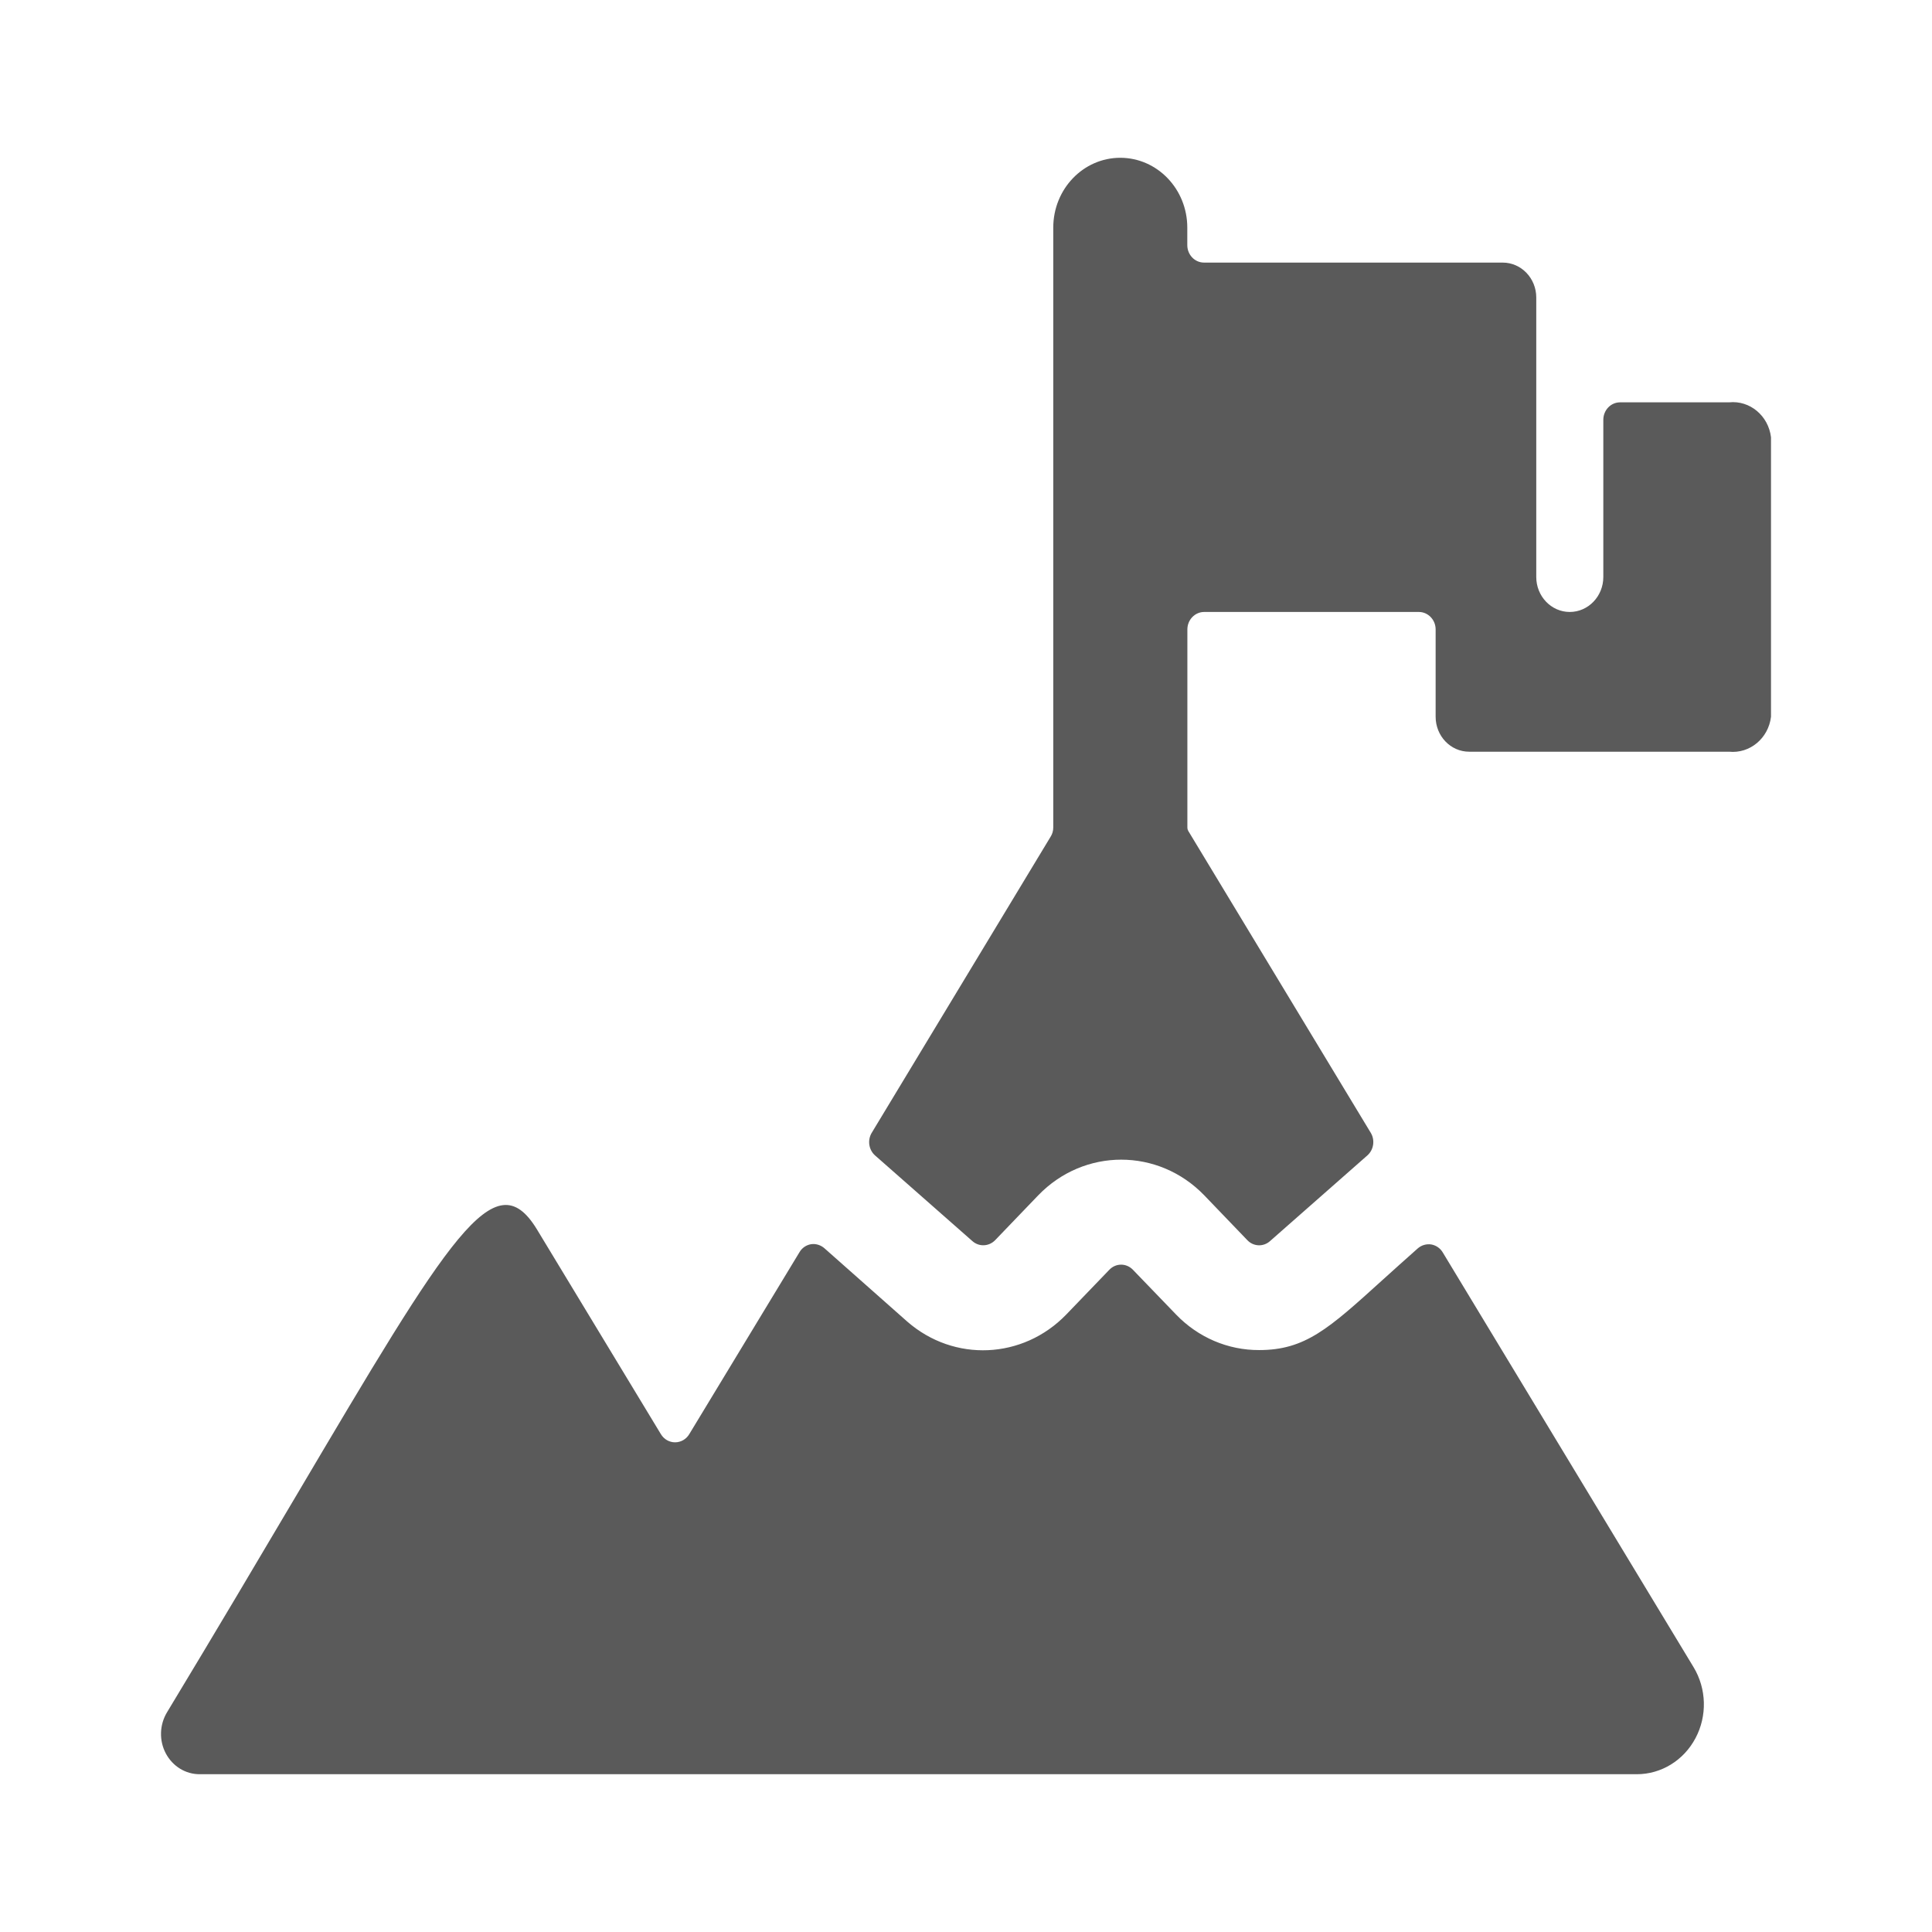 <svg width="24" height="24" viewBox="0 0 24 24" fill="none" xmlns="http://www.w3.org/2000/svg">
<g id="business_climb_top_1">
<path id="Shape" fill-rule="evenodd" clip-rule="evenodd" d="M13.084 2.828C13.084 2.348 13.457 1.96 13.917 1.96C14.377 1.961 14.749 2.349 14.749 2.828V3.045C14.749 3.165 14.842 3.262 14.957 3.262H18.667C18.897 3.262 19.084 3.456 19.084 3.696V7.168C19.084 7.407 19.27 7.602 19.5 7.602C19.73 7.602 19.917 7.407 19.917 7.168V5.215C19.917 5.095 20.01 4.998 20.125 4.998H21.479C21.737 4.971 21.968 5.164 22 5.432V8.904C21.968 9.172 21.737 9.364 21.479 9.338H18.25C18.02 9.338 17.834 9.143 17.834 8.904V7.819C17.834 7.699 17.74 7.602 17.625 7.602H14.959C14.844 7.602 14.75 7.699 14.75 7.819V10.282C14.75 10.296 14.754 10.31 14.761 10.322L17.028 14.072C17.083 14.163 17.065 14.283 16.986 14.353L15.776 15.418C15.694 15.491 15.571 15.486 15.495 15.406L14.96 14.849C14.389 14.258 13.467 14.258 12.897 14.849L12.362 15.406C12.285 15.485 12.163 15.491 12.08 15.418L10.87 14.353C10.791 14.283 10.774 14.163 10.829 14.072L13.051 10.394C13.073 10.36 13.084 10.32 13.084 10.279V2.828ZM9.931 15.556C9.962 15.502 10.015 15.466 10.075 15.456C10.134 15.447 10.195 15.466 10.241 15.506L11.271 16.418C11.852 16.924 12.706 16.886 13.244 16.331L13.78 15.774C13.819 15.733 13.871 15.71 13.927 15.71C13.982 15.71 14.035 15.733 14.074 15.774L14.61 16.33C14.883 16.614 15.255 16.773 15.642 16.771C16.213 16.771 16.506 16.506 17.168 15.906C17.3 15.787 17.446 15.655 17.612 15.508C17.658 15.468 17.719 15.45 17.779 15.459C17.838 15.469 17.891 15.505 17.923 15.559L21.038 20.71C21.2 20.978 21.209 21.316 21.062 21.592C20.916 21.868 20.637 22.04 20.333 22.04H2.482C2.306 22.041 2.145 21.942 2.06 21.782C1.975 21.622 1.981 21.427 2.074 21.272C2.694 20.246 3.221 19.355 3.673 18.591C5.59 15.35 6.143 14.414 6.667 15.267L8.21 17.816C8.248 17.879 8.314 17.917 8.386 17.917C8.458 17.917 8.524 17.879 8.562 17.816L9.931 15.556Z" fill="#5A5A5A"/>
</g>
</svg>
